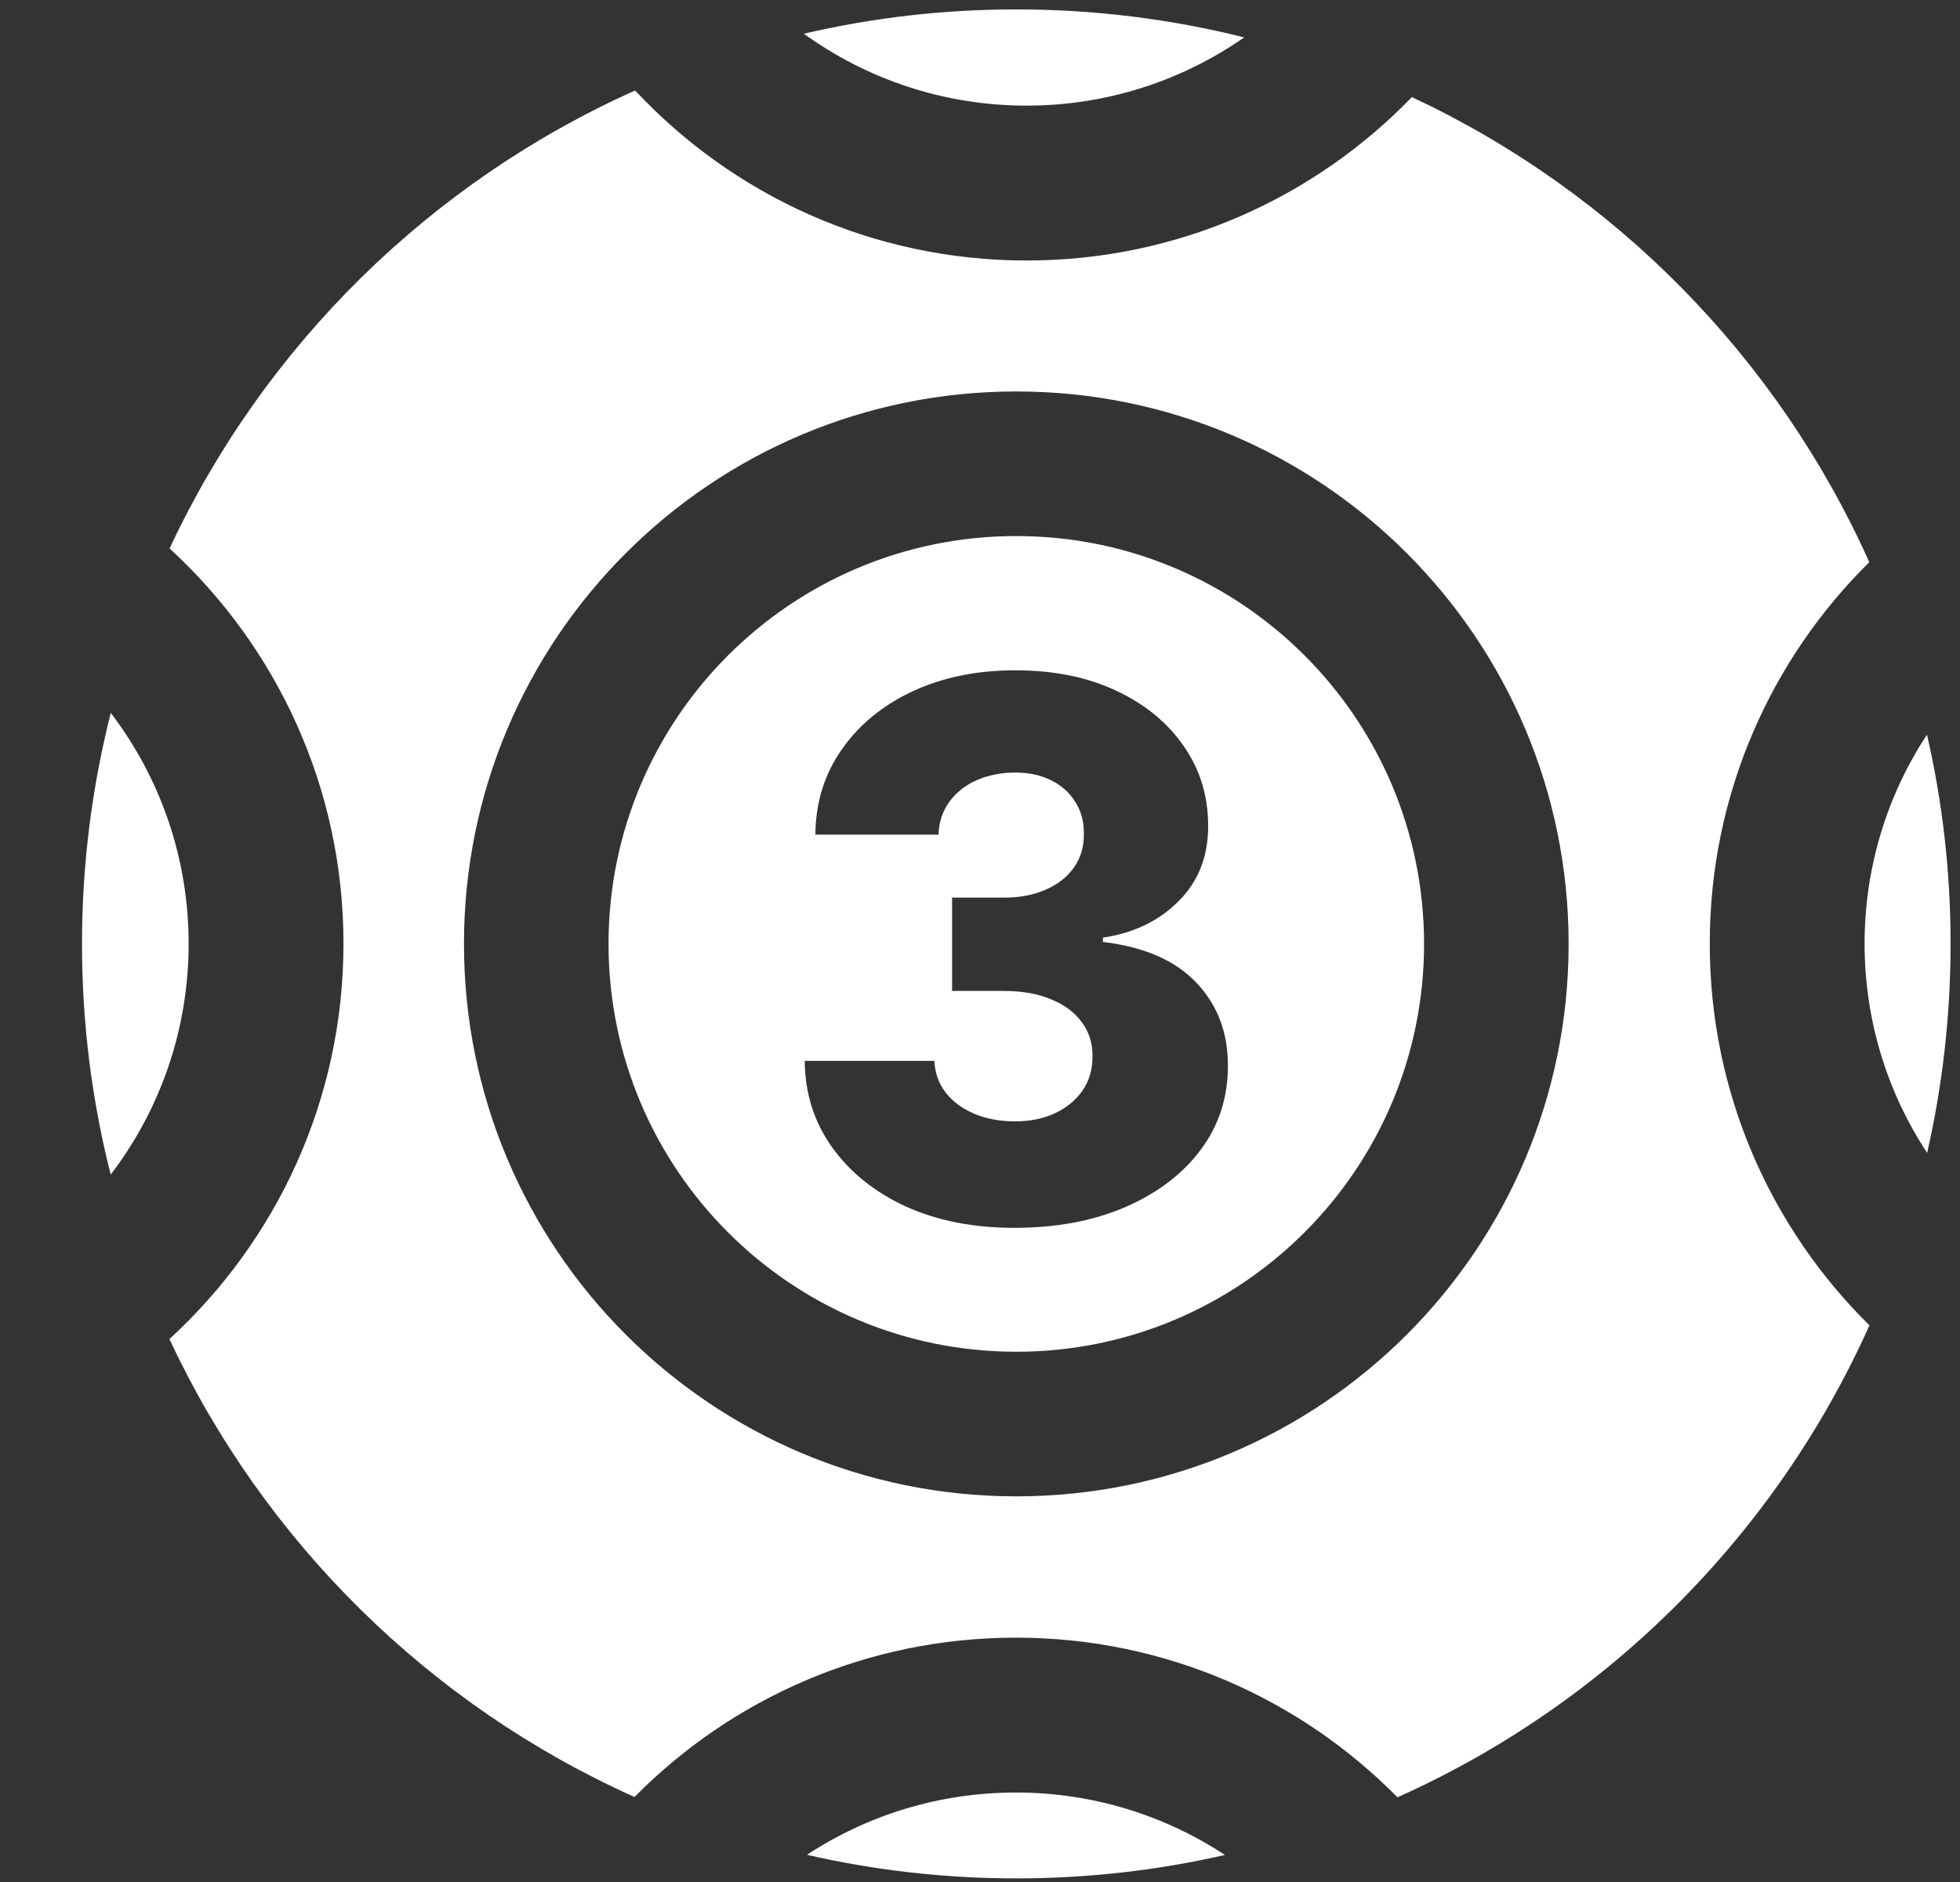 <svg width="25" height="24" viewBox="0 0 25 24" fill="none" xmlns="http://www.w3.org/2000/svg">
<rect x="0" y="0" width="25" height="24" fill="#333333" stroke="none"/>
<g clip-path="url(#clip0_1_139)">
<path fill-rule="evenodd" clip-rule="evenodd" d="M15.87 0.477C14.939 0.244 13.966 0.12 12.963 0.12C12.031 0.12 11.123 0.227 10.253 0.43C11.052 1.007 12.034 1.347 13.095 1.347C14.126 1.347 15.083 1.025 15.87 0.477ZM18.009 1.238C16.766 2.523 15.024 3.322 13.095 3.322C11.124 3.322 9.348 2.488 8.101 1.154C5.488 2.323 3.374 4.405 2.163 6.994C3.526 8.244 4.381 10.039 4.381 12.034C4.381 14.03 3.525 15.826 2.161 17.076C3.37 19.664 5.483 21.746 8.093 22.916C9.332 21.662 11.054 20.884 12.957 20.884C14.862 20.884 16.585 21.663 17.825 22.92C20.497 21.724 22.649 19.573 23.845 16.901C22.587 15.662 21.808 13.939 21.808 12.034C21.808 10.13 22.587 8.408 23.843 7.169C22.674 4.56 20.594 2.448 18.009 1.238ZM24.579 9.368C24.076 10.133 23.783 11.05 23.783 12.034C23.783 13.019 24.076 13.936 24.581 14.702C24.776 13.845 24.88 12.953 24.88 12.037C24.88 11.119 24.776 10.226 24.579 9.368ZM15.624 23.655C14.859 23.152 13.942 22.859 12.957 22.859C11.973 22.859 11.058 23.151 10.293 23.653C11.151 23.85 12.045 23.954 12.963 23.954C13.878 23.954 14.769 23.851 15.624 23.655ZM1.412 14.979C2.036 14.162 2.406 13.141 2.406 12.034C2.406 10.928 2.036 9.908 1.413 9.091C1.174 10.033 1.046 11.02 1.046 12.037C1.046 13.052 1.173 14.038 1.412 14.979ZM12.963 6.836C10.09 6.836 7.762 9.164 7.762 12.037C7.762 14.91 10.09 17.238 12.963 17.238C15.835 17.238 18.164 14.91 18.164 12.037C18.164 9.164 15.835 6.836 12.963 6.836ZM5.918 12.037C5.918 8.146 9.072 4.992 12.963 4.992C16.854 4.992 20.008 8.146 20.008 12.037C20.008 15.928 16.854 19.082 12.963 19.082C9.072 19.082 5.918 15.928 5.918 12.037ZM11.559 15.388C11.96 15.568 12.42 15.658 12.938 15.658C13.47 15.658 13.94 15.57 14.35 15.395C14.762 15.216 15.083 14.973 15.313 14.665C15.546 14.354 15.662 13.998 15.662 13.597C15.665 13.171 15.53 12.816 15.26 12.532C14.992 12.248 14.595 12.075 14.068 12.012V11.957C14.462 11.899 14.784 11.743 15.034 11.491C15.287 11.239 15.412 10.918 15.41 10.528C15.41 10.152 15.307 9.815 15.101 9.518C14.895 9.218 14.607 8.981 14.237 8.808C13.867 8.634 13.439 8.548 12.951 8.548C12.462 8.548 12.025 8.637 11.642 8.815C11.261 8.993 10.96 9.239 10.739 9.555C10.517 9.868 10.404 10.231 10.4 10.643H11.971C11.976 10.485 12.021 10.347 12.107 10.227C12.194 10.108 12.31 10.015 12.456 9.95C12.605 9.885 12.77 9.852 12.951 9.852C13.124 9.852 13.276 9.885 13.406 9.95C13.539 10.015 13.642 10.108 13.716 10.227C13.791 10.344 13.827 10.481 13.825 10.636C13.827 10.796 13.785 10.938 13.699 11.062C13.613 11.184 13.492 11.278 13.337 11.346C13.184 11.413 13.007 11.447 12.805 11.447H12.144V12.637H12.805C13.036 12.637 13.235 12.672 13.403 12.742C13.574 12.811 13.706 12.909 13.799 13.036C13.892 13.162 13.937 13.306 13.935 13.468C13.937 13.63 13.896 13.775 13.812 13.901C13.728 14.025 13.61 14.123 13.46 14.195C13.311 14.265 13.14 14.3 12.945 14.3C12.75 14.3 12.576 14.267 12.423 14.201C12.27 14.136 12.15 14.046 12.061 13.931C11.972 13.814 11.925 13.68 11.918 13.529H10.264C10.268 13.946 10.386 14.314 10.616 14.634C10.846 14.954 11.161 15.205 11.559 15.388Z" fill="white"/>
</g>
<defs>
<clipPath id="clip0_1_139">
<rect width="24" height="24" fill="white" transform="translate(0.926)"/>
</clipPath>
</defs>
</svg>
